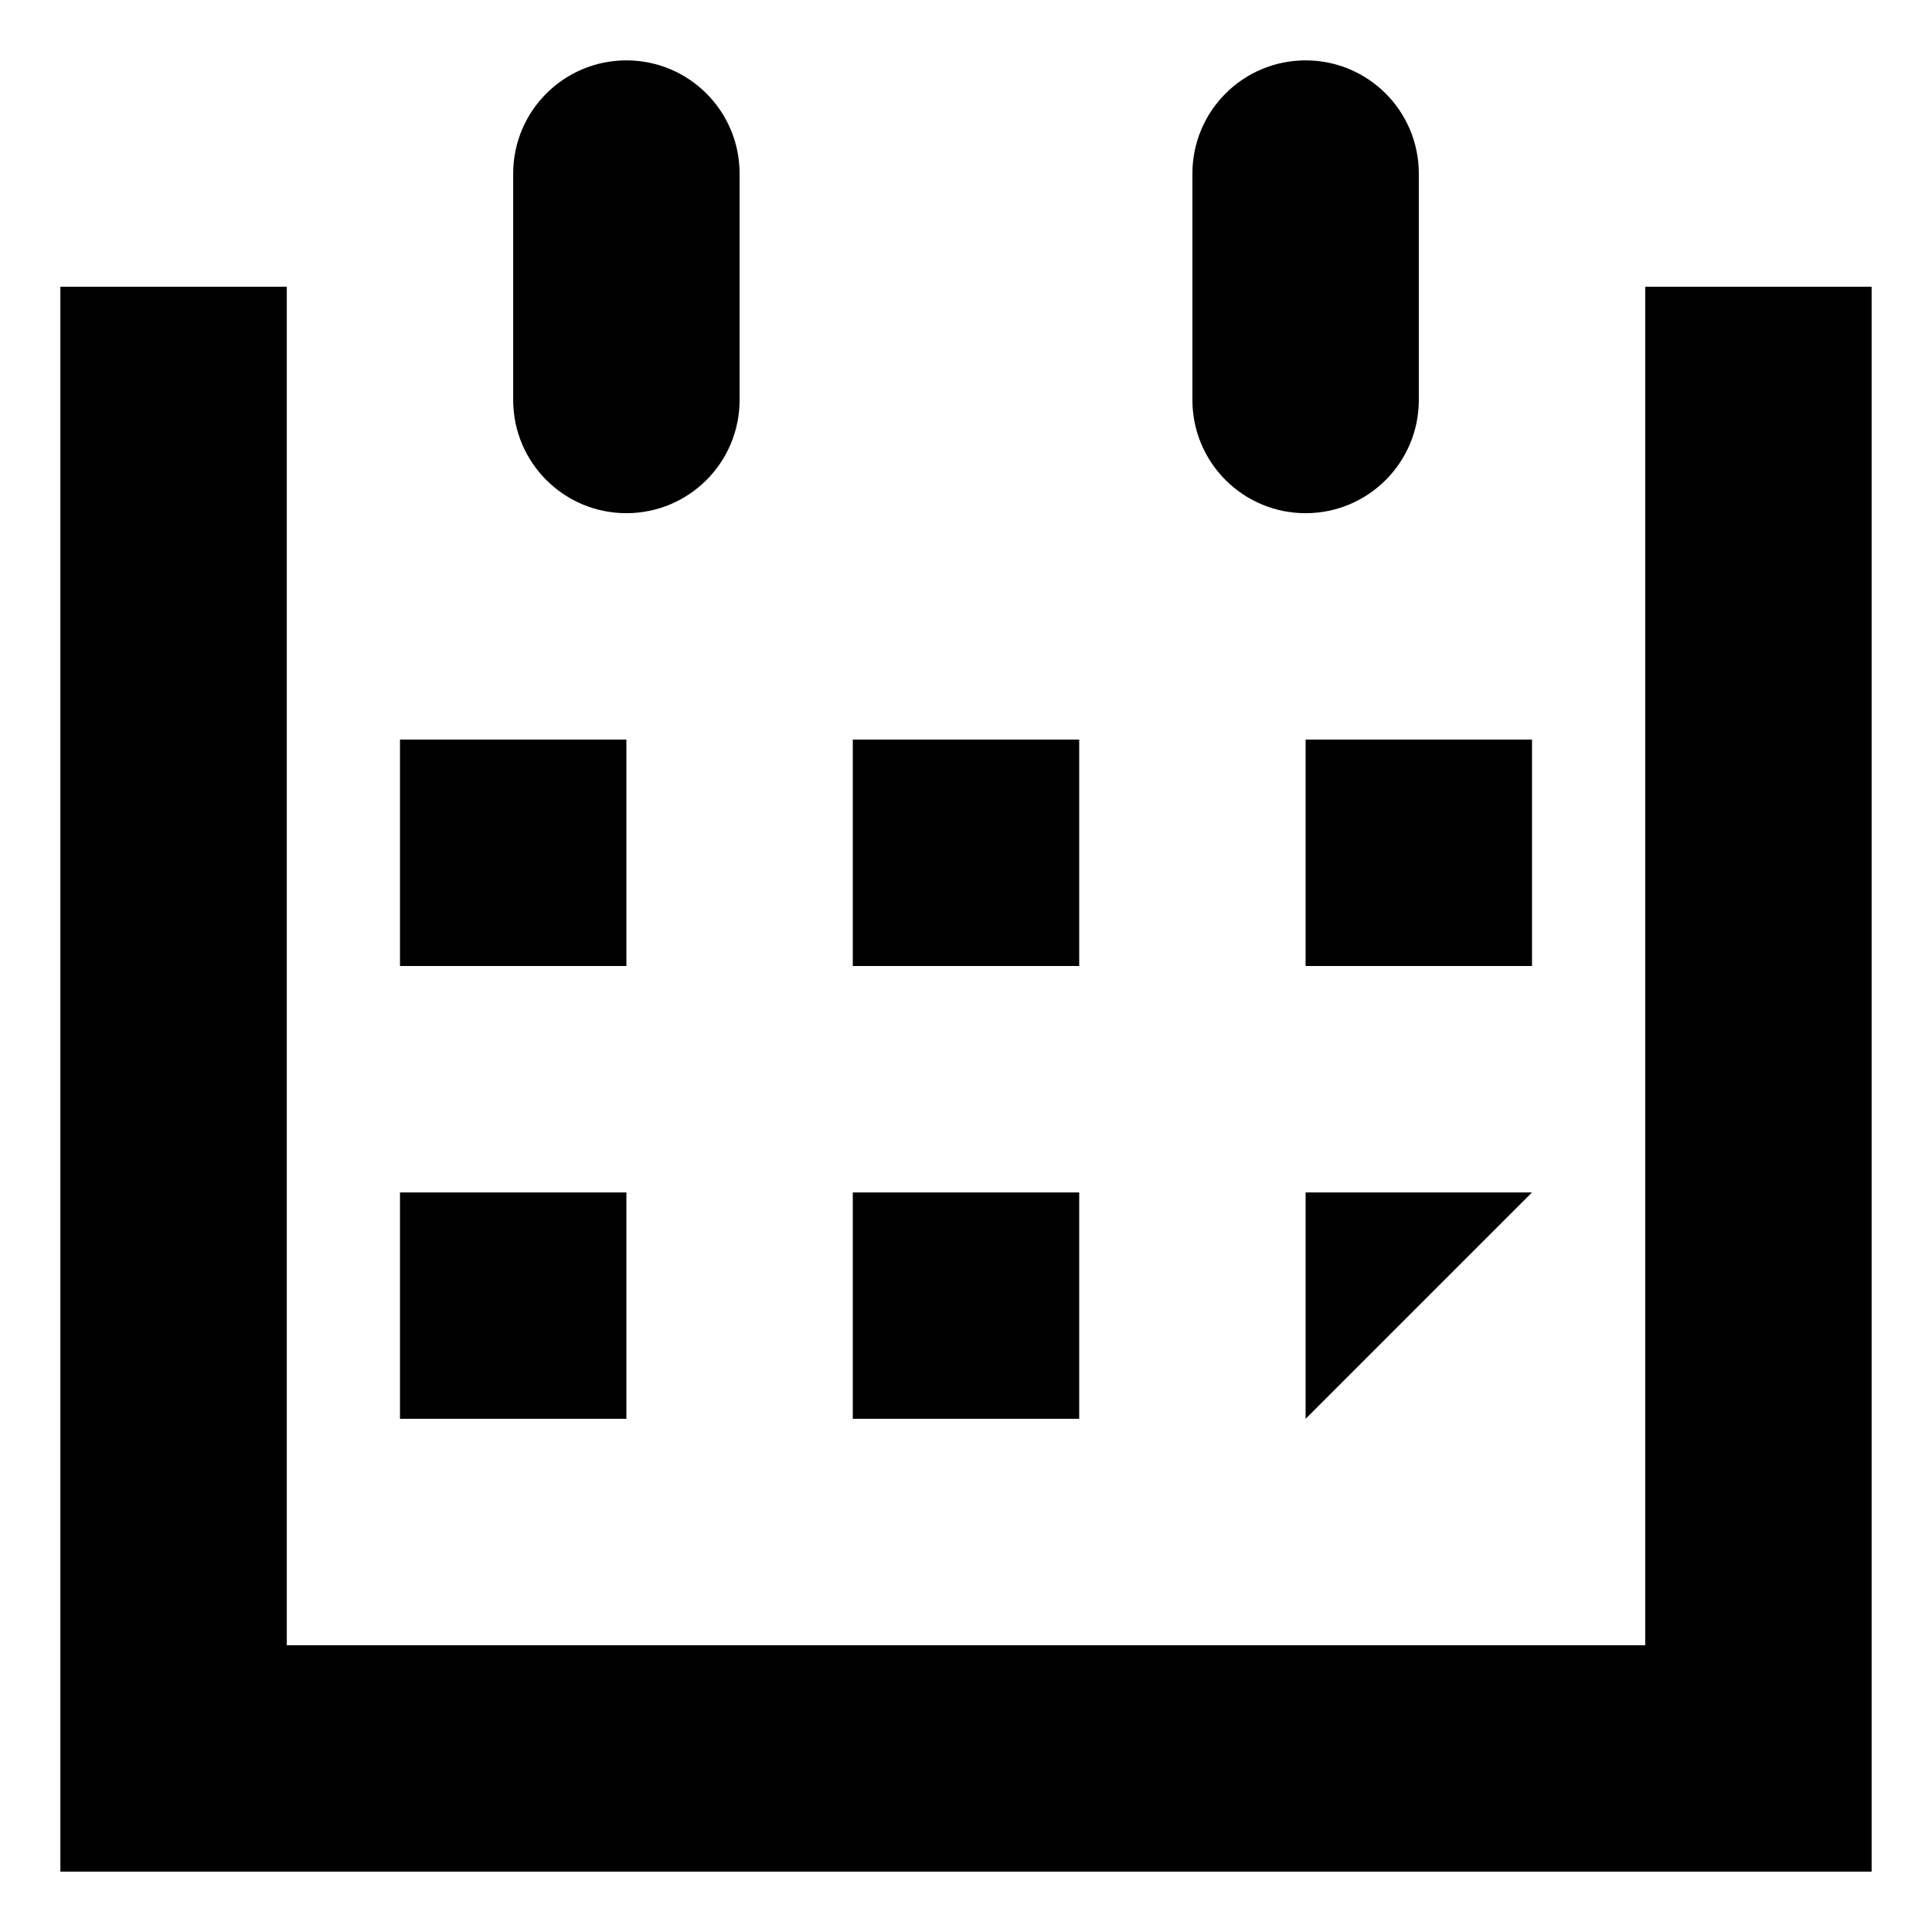 <?xml version="1.0" encoding="utf-8"?>
<!-- Generated by IcoMoon.io -->
<!DOCTYPE svg PUBLIC "-//W3C//DTD SVG 1.1//EN" "http://www.w3.org/Graphics/SVG/1.1/DTD/svg11.dtd">
<svg version="1.1" xmlns="http://www.w3.org/2000/svg" xmlns:xlink="http://www.w3.org/1999/xlink" width="32" height="32" viewBox="0 0 32 32">
<path d="M31 31h-30v-26.25h3.75v22.5h22.5v-22.5h3.75zM6.625 12.25h3.75v3.75h-3.75zM14.125 12.25h3.75v3.75h-3.75zM21.625 12.25h3.75v3.75h-3.75zM6.625 19.75h3.75v3.75h-3.75zM14.125 19.75h3.75v3.75h-3.75zM21.625 23.5v-3.75h3.75zM8.5 6.625v-3.75c0-1.036 0.839-1.875 1.875-1.875s1.875 0.839 1.875 1.875v3.75c0 1.036-0.839 1.875-1.875 1.875s-1.875-0.839-1.875-1.875zM19.75 6.625v-3.75c0-1.036 0.839-1.875 1.875-1.875s1.875 0.839 1.875 1.875v3.75c0 1.036-0.839 1.875-1.875 1.875s-1.875-0.839-1.875-1.875z"></path>
</svg>
